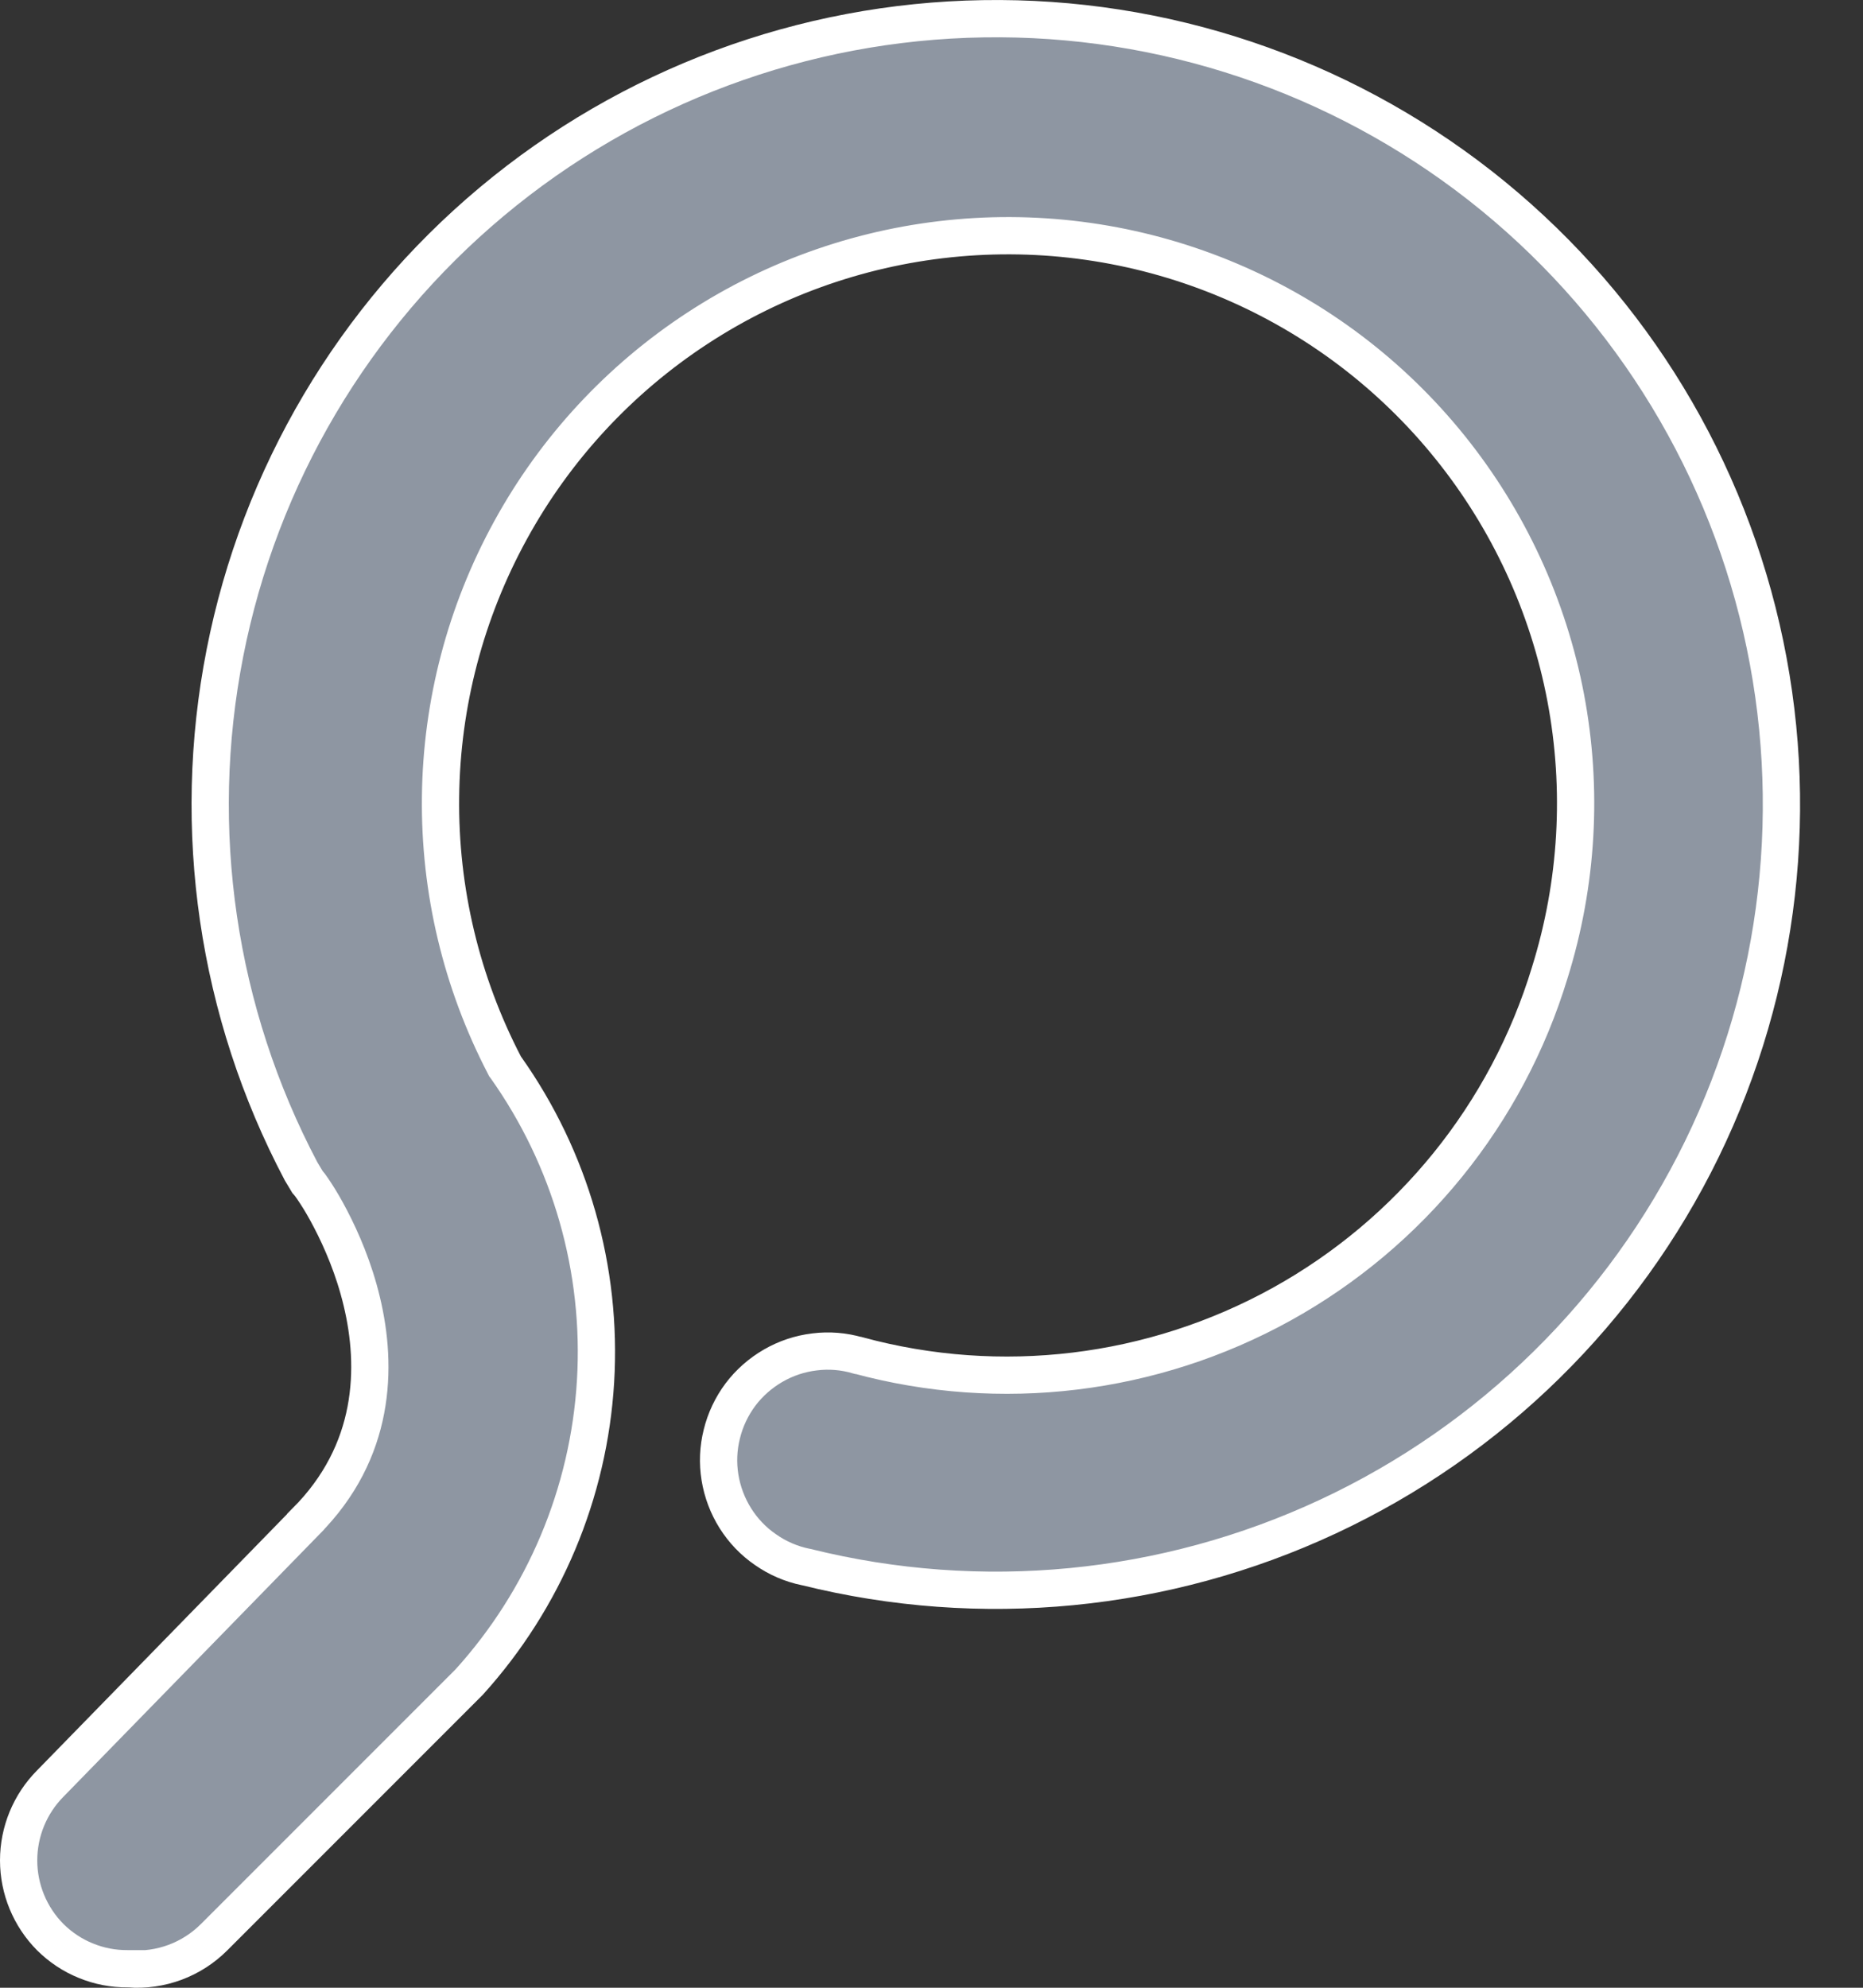 <svg width="15" height="16" viewBox="0 0 15 16" fill="none" xmlns="http://www.w3.org/2000/svg">
    <rect x="0" y="0" width="15" height="16" fill="#333333" stroke="none"/>
    <path d="M1.04 15.848L1.04 15.847L1.028 15.847C0.912 15.848 0.798 15.826 0.691 15.782C0.584 15.739 0.487 15.674 0.405 15.593C0.242 15.429 0.15 15.206 0.15 14.975C0.15 14.743 0.242 14.52 0.405 14.356L0.406 14.355L2.461 12.249C2.461 12.249 2.461 12.248 2.461 12.248C3.024 11.685 3.04 11.005 2.913 10.476C2.85 10.212 2.75 9.982 2.662 9.813C2.618 9.728 2.577 9.659 2.543 9.607C2.526 9.581 2.511 9.559 2.498 9.541C2.492 9.534 2.484 9.523 2.475 9.513L2.424 9.428C1.748 8.148 1.532 6.675 1.811 5.256C2.09 3.834 2.849 2.552 3.96 1.623C5.071 0.694 6.467 0.174 7.916 0.151C9.364 0.127 10.776 0.602 11.917 1.494C13.057 2.387 13.857 3.644 14.182 5.056C14.507 6.467 14.338 7.947 13.703 9.249C13.068 10.55 12.005 11.595 10.693 12.207C9.38 12.82 7.897 12.963 6.492 12.614L6.492 12.614L6.486 12.613C6.37 12.589 6.261 12.542 6.164 12.474C6.066 12.407 5.984 12.321 5.921 12.221C5.858 12.121 5.816 12.009 5.797 11.893C5.778 11.776 5.783 11.657 5.812 11.542C5.84 11.428 5.891 11.32 5.962 11.225C6.033 11.131 6.123 11.052 6.225 10.993C6.327 10.934 6.44 10.896 6.558 10.882C6.675 10.867 6.794 10.877 6.907 10.91L6.907 10.91L6.91 10.91C8.056 11.221 9.279 11.073 10.319 10.498C11.358 9.923 12.133 8.966 12.478 7.829C12.702 7.112 12.746 6.352 12.606 5.614C12.466 4.877 12.146 4.185 11.675 3.6C11.204 3.015 10.597 2.556 9.906 2.262C9.215 1.968 8.462 1.849 7.714 1.915C6.966 1.981 6.246 2.23 5.617 2.641C4.989 3.051 4.471 3.61 4.11 4.269C3.749 4.927 3.555 5.664 3.547 6.415C3.538 7.166 3.715 7.907 4.061 8.573L4.066 8.583L4.072 8.591C4.594 9.327 4.849 10.219 4.795 11.119C4.741 12.018 4.382 12.872 3.777 13.54L1.724 15.593C1.635 15.682 1.528 15.751 1.41 15.795C1.292 15.839 1.165 15.857 1.04 15.848Z" fill="#8E96A2" stroke="white" stroke-width="0.3"/>
</svg>